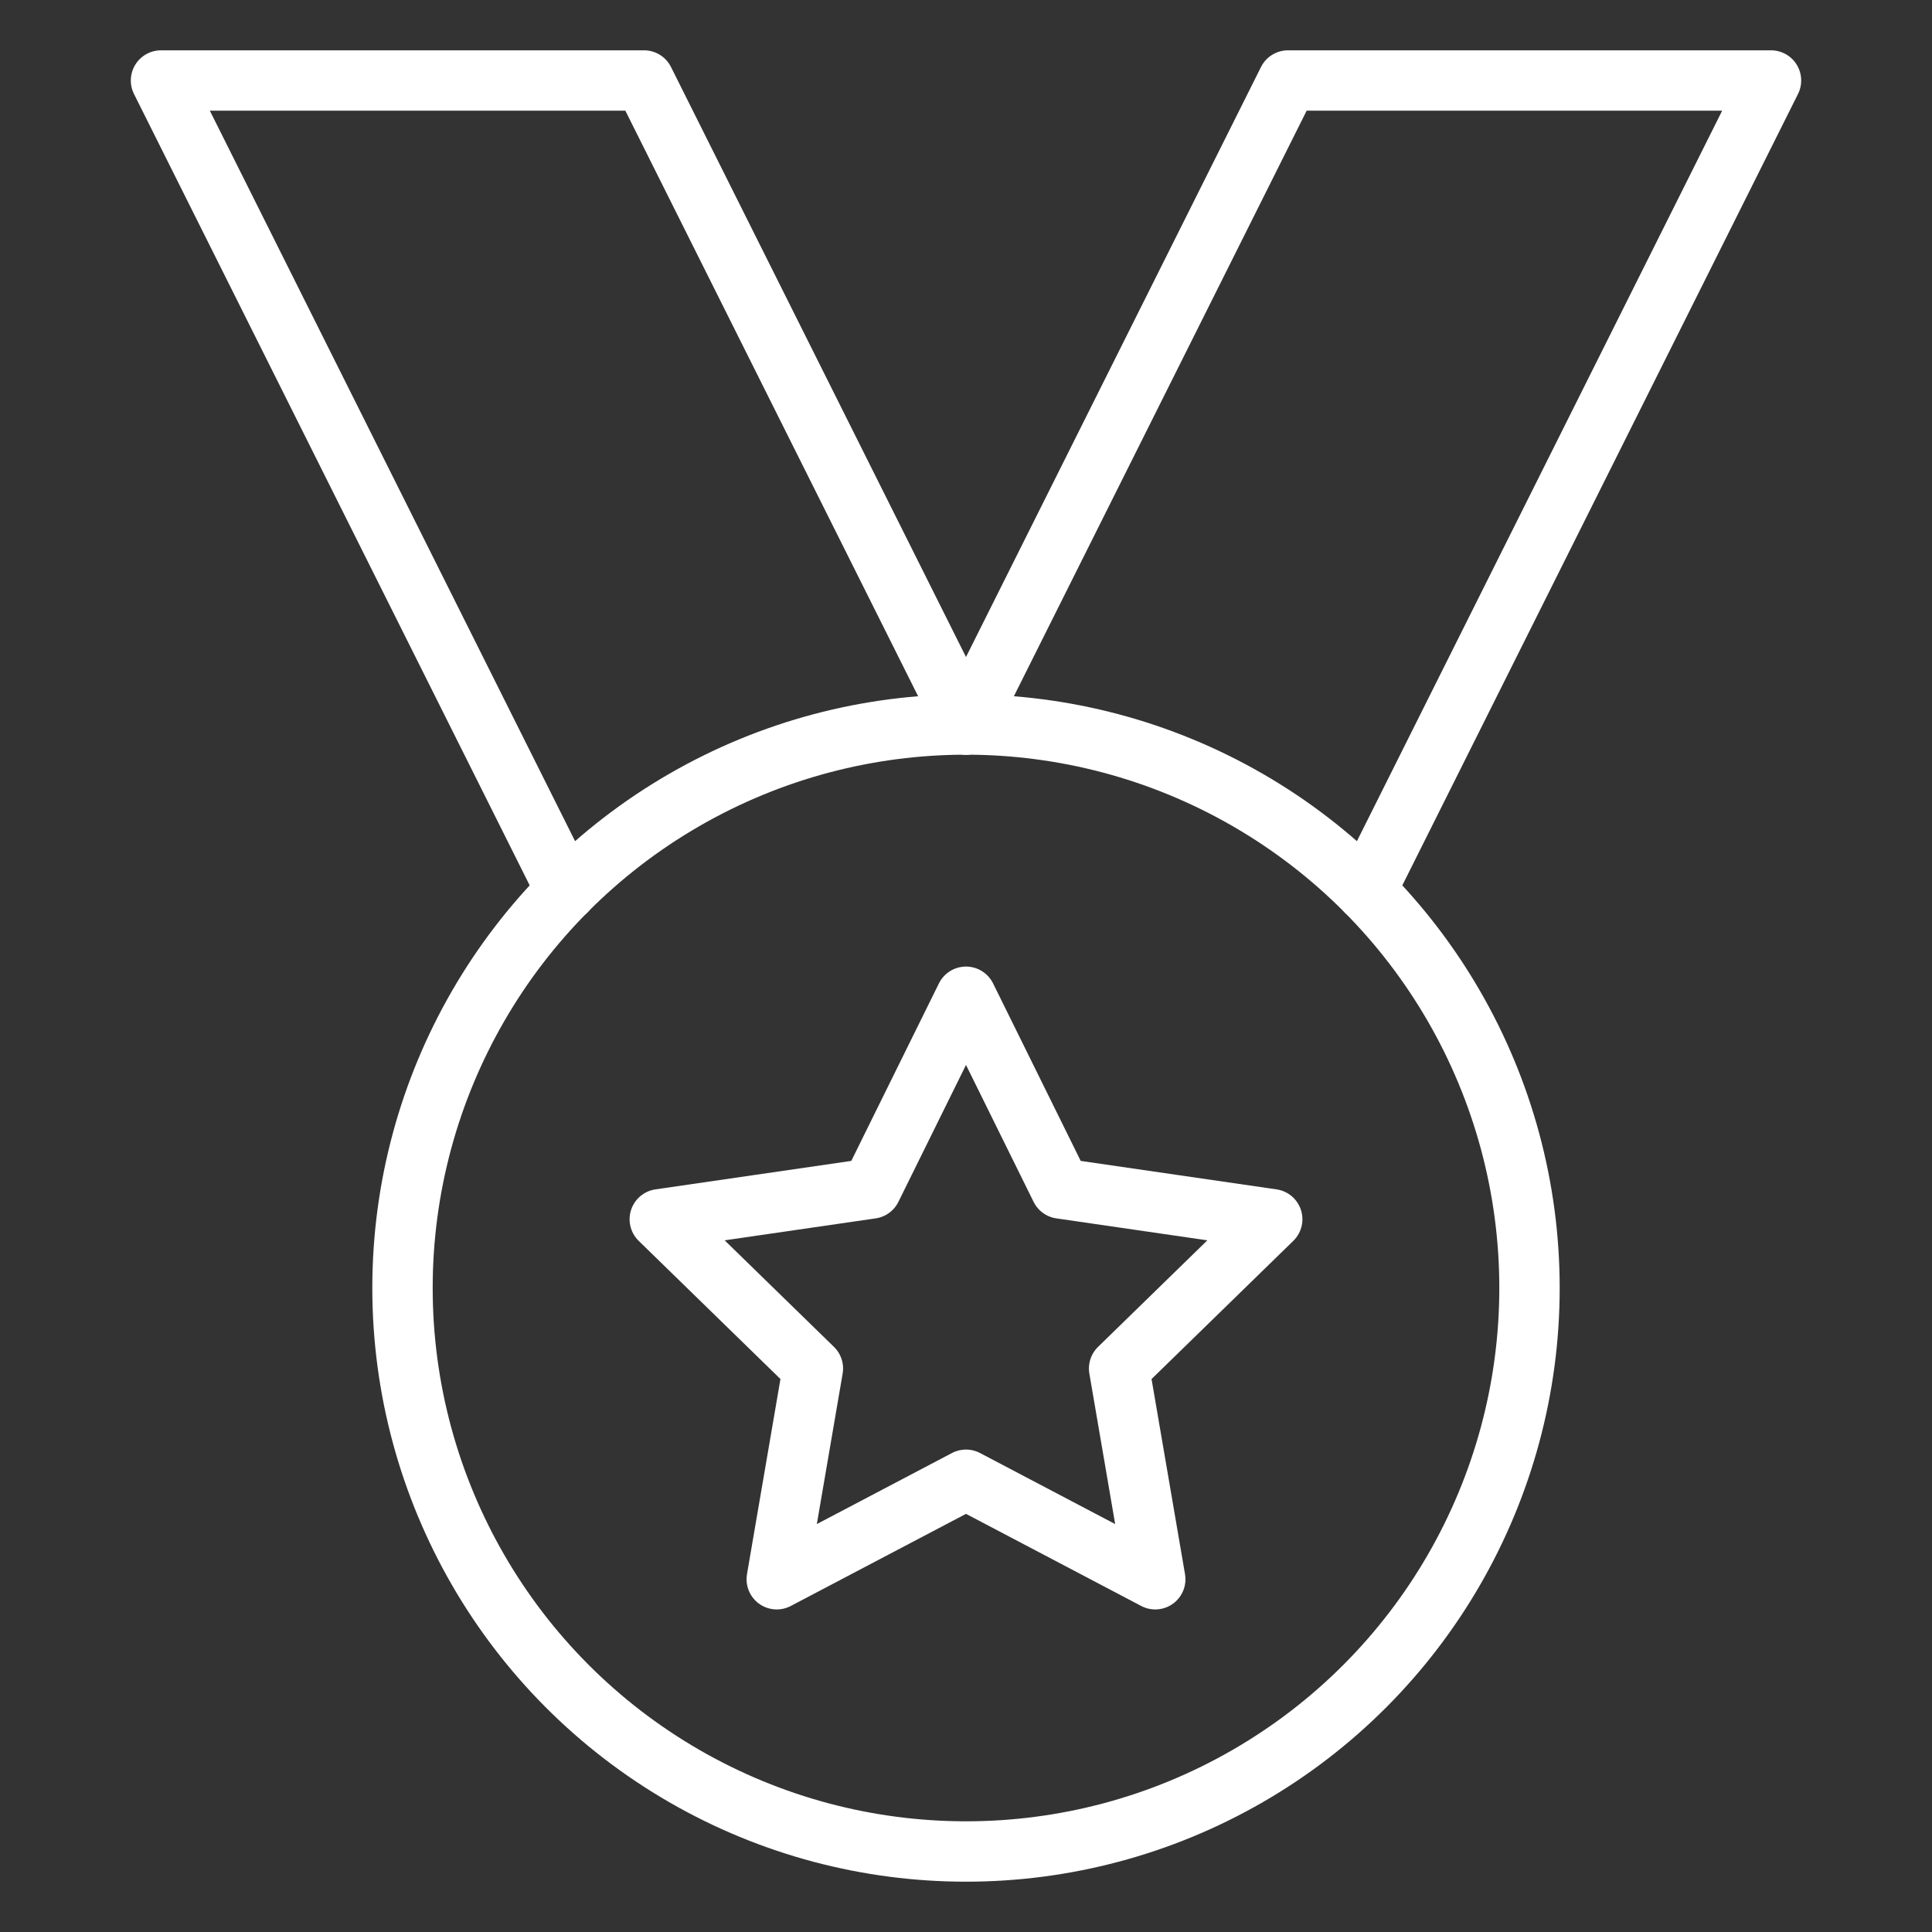 <svg width="48" height="48" viewBox="0 0 48 48" fill="none" xmlns="http://www.w3.org/2000/svg">
<rect x="0" y="0" width="48" height="48" fill="#333333" stroke="none"/>
<g id="award-55">
<g id="Group">
<path id="Path" d="M14.068 22.136L4 2H16L24 18" stroke="white" stroke-width="1.5" stroke-linecap="round" stroke-linejoin="round"/>
<path id="Path_2" d="M33.933 22.134L44 2H32L24 18" stroke="white" stroke-width="1.5" stroke-linecap="round" stroke-linejoin="round"/>
<circle id="Oval" cx="24" cy="32" r="14" stroke="white" stroke-width="1.5" stroke-linecap="round" stroke-linejoin="round"/>
<path id="Path_3" d="M24 24.764L26.352 29.528L31.608 30.292L27.804 34L28.702 39.236L24 36.764L19.298 39.236L20.196 34L16.392 30.292L21.648 29.528L24 24.764V24.764Z" stroke="white" stroke-width="1.5" stroke-linecap="round" stroke-linejoin="round"/>
</g>
</g>
</svg>
